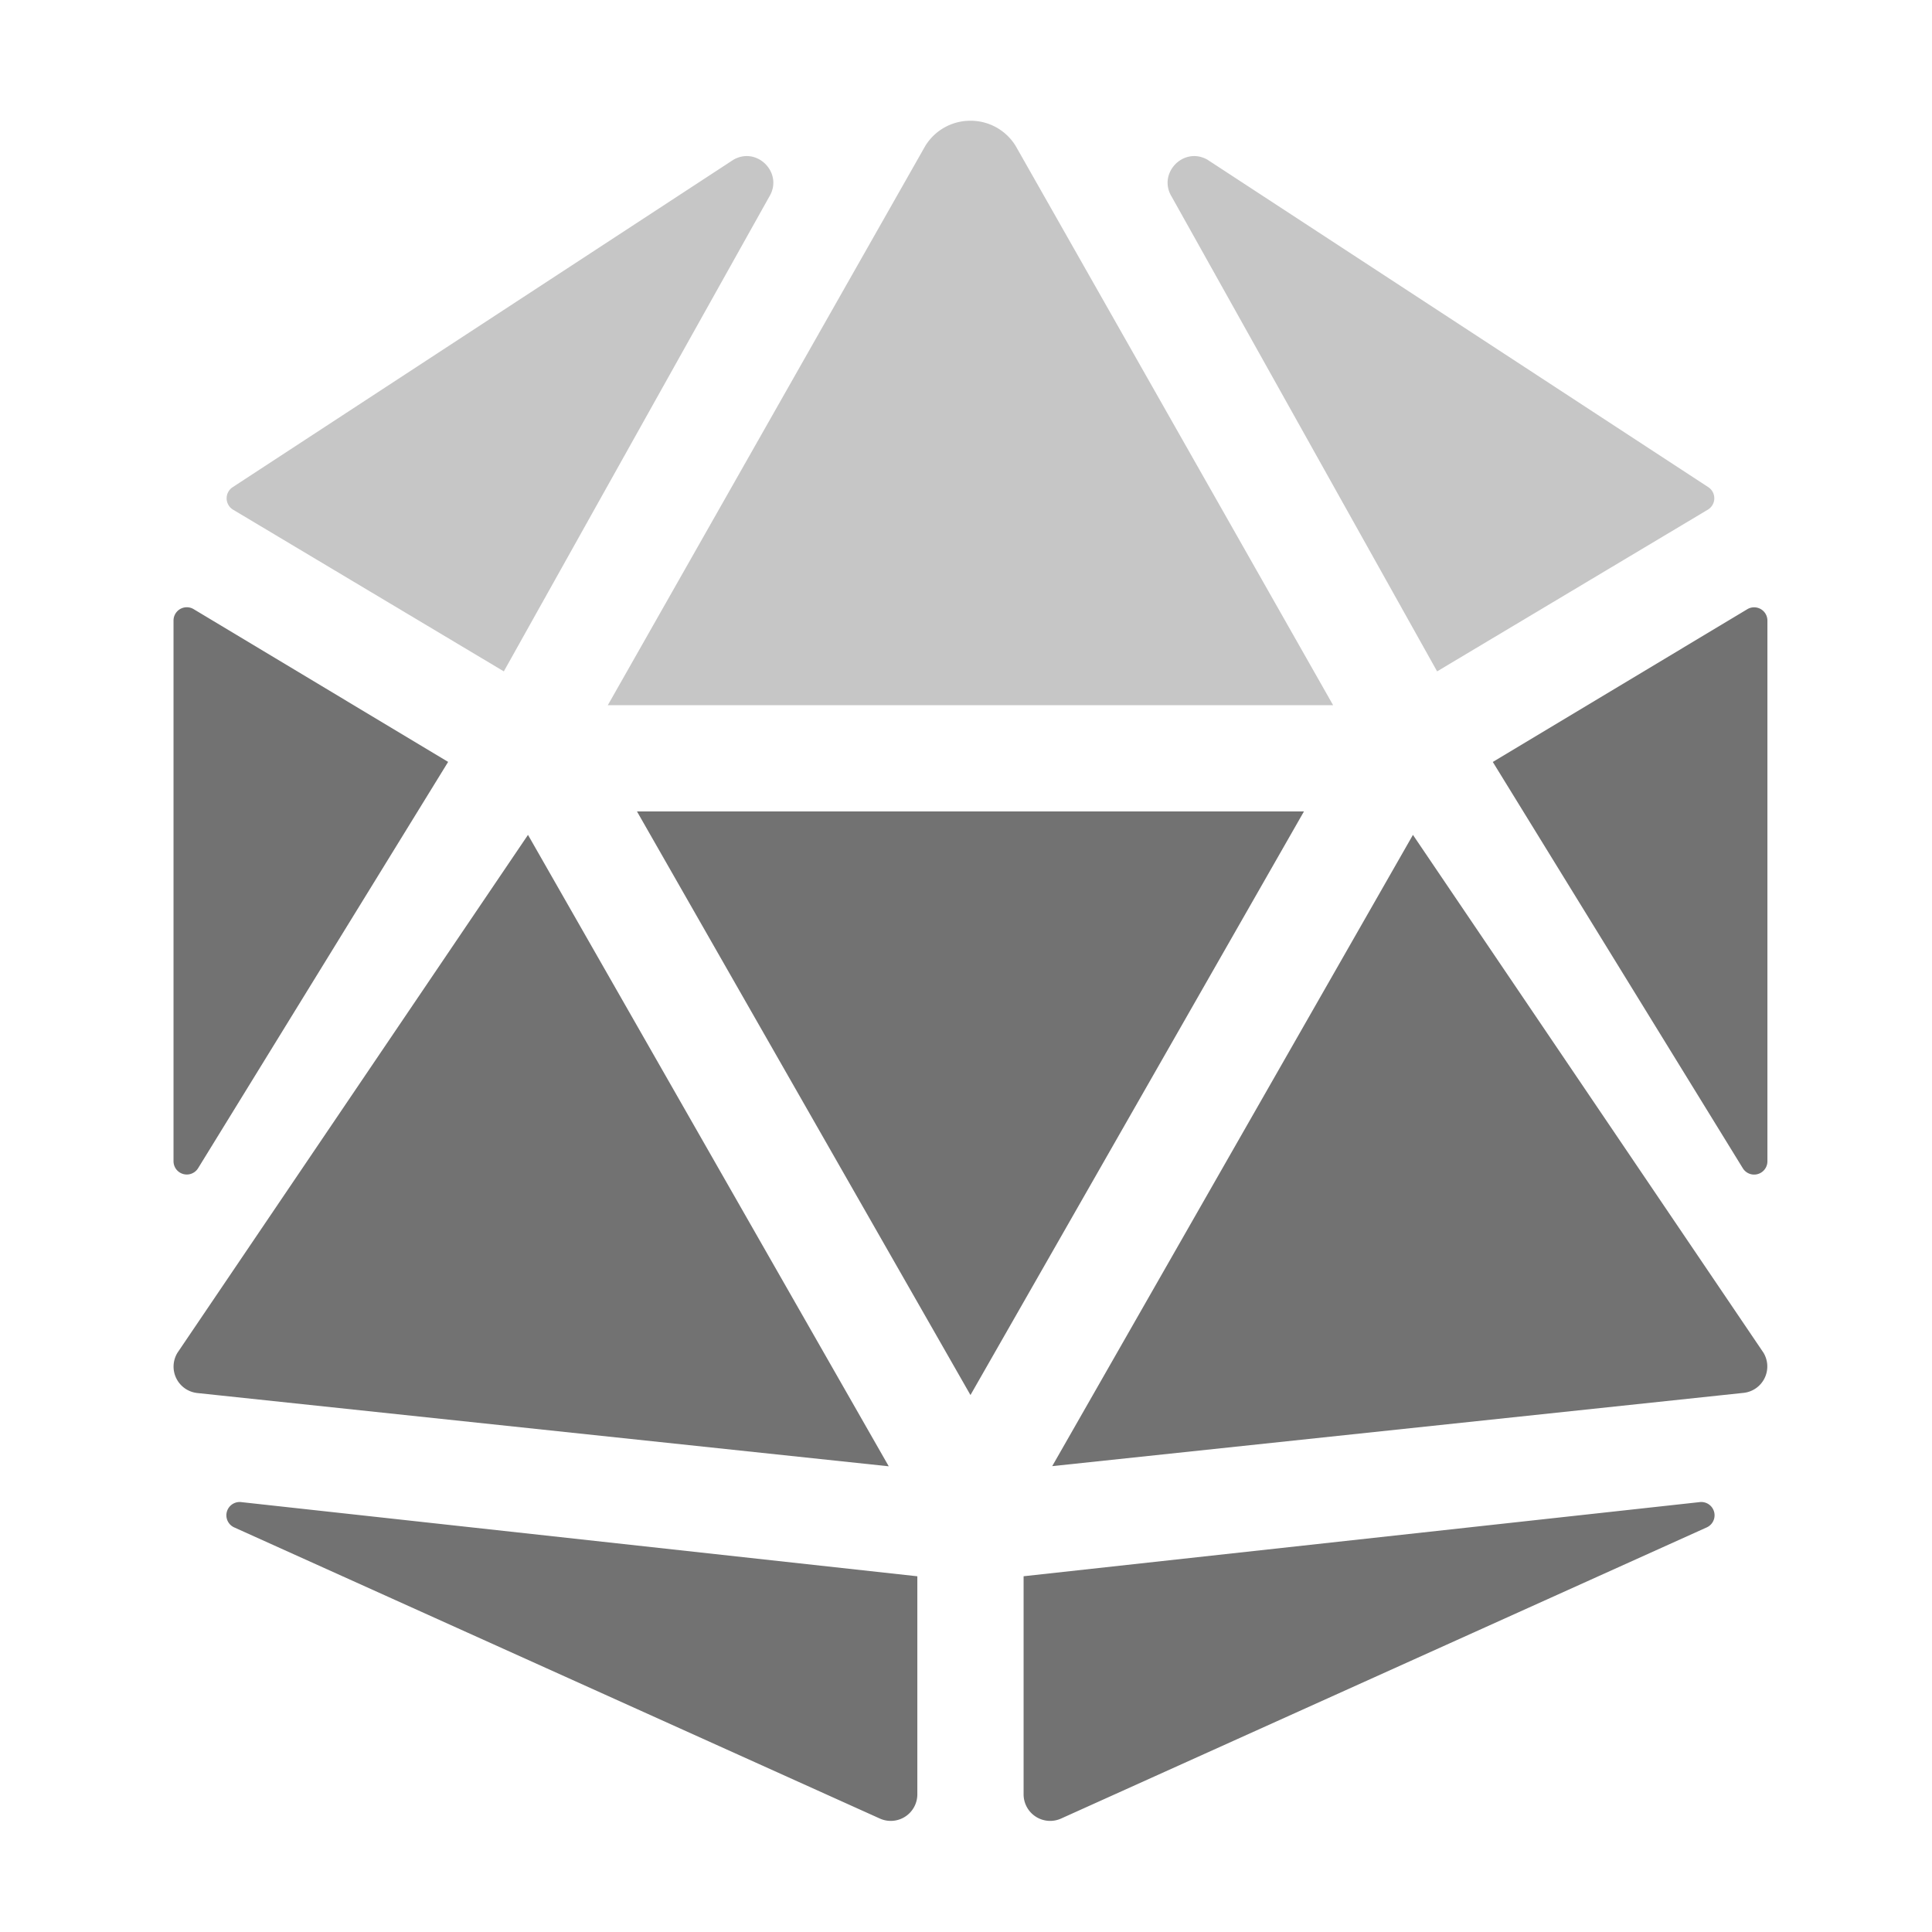 ﻿<?xml version='1.0' encoding='UTF-8'?>
<svg viewBox="-2.874 -2 32 32" xmlns="http://www.w3.org/2000/svg">
  <g transform="matrix(0.055, 0, 0, 0.055, 0, 0)">
    <defs>
      <style>.fa-secondary{opacity:.4}</style>
    </defs>
    <path d="M240, 0A15.88 15.88 0 0 0 226.37, 7.62L130.79, 176L349.21, 176L253.63, 7.62A15.88 15.88 0 0 0 240, 0zM168.62, 11.74L17.81, 110.35A4 4 0 0 0 17.94, 117.13L99.47, 165.82L179.4, 22.88C183.74, 15.82 175.81, 7.63 168.62, 11.74zM462.19, 110.34L311.38, 11.74C304.19, 7.63 296.26, 15.82 300.6, 22.88L380.53, 165.82L462.06, 117.12A4 4 0 0 0 462.19, 110.34z" fill="#727272" opacity="0.4" fill-opacity="1" class="Black" />
    <path d="M106.75, 215.06L1.2, 371A8 8 0 0 0 7.13, 383.14L215.39, 405.21zM7.41, 315.43L82.7, 193.08L6.06, 147.08A4 4 0 0 0 0, 150.53L0, 313.34A4 4 0 0 0 7.41, 315.43zM18.25, 423.6L212.65, 511.26A8 8 0 0 0 224, 504L224, 438.33L20.45, 416A4 4 0 0 0 18.25, 423.6zM139.57, 208L240, 383.75L340.43, 208zM480, 313.34L480, 150.53A4 4 0 0 0 473.94, 147.1L397.3, 193.1L472.59, 315.45A4 4 0 0 0 480, 313.34zM478.81, 371L373.25, 215.06L264.62, 405.16L472.88, 383.09A8 8 0 0 0 478.81, 371zM459.55, 416L256, 438.32L256, 504A8 8 0 0 0 267.35, 511.26L461.75, 423.6A4 4 0 0 0 459.55, 416z" fill="#727272" fill-opacity="1" class="Black" />
  </g>
</svg>